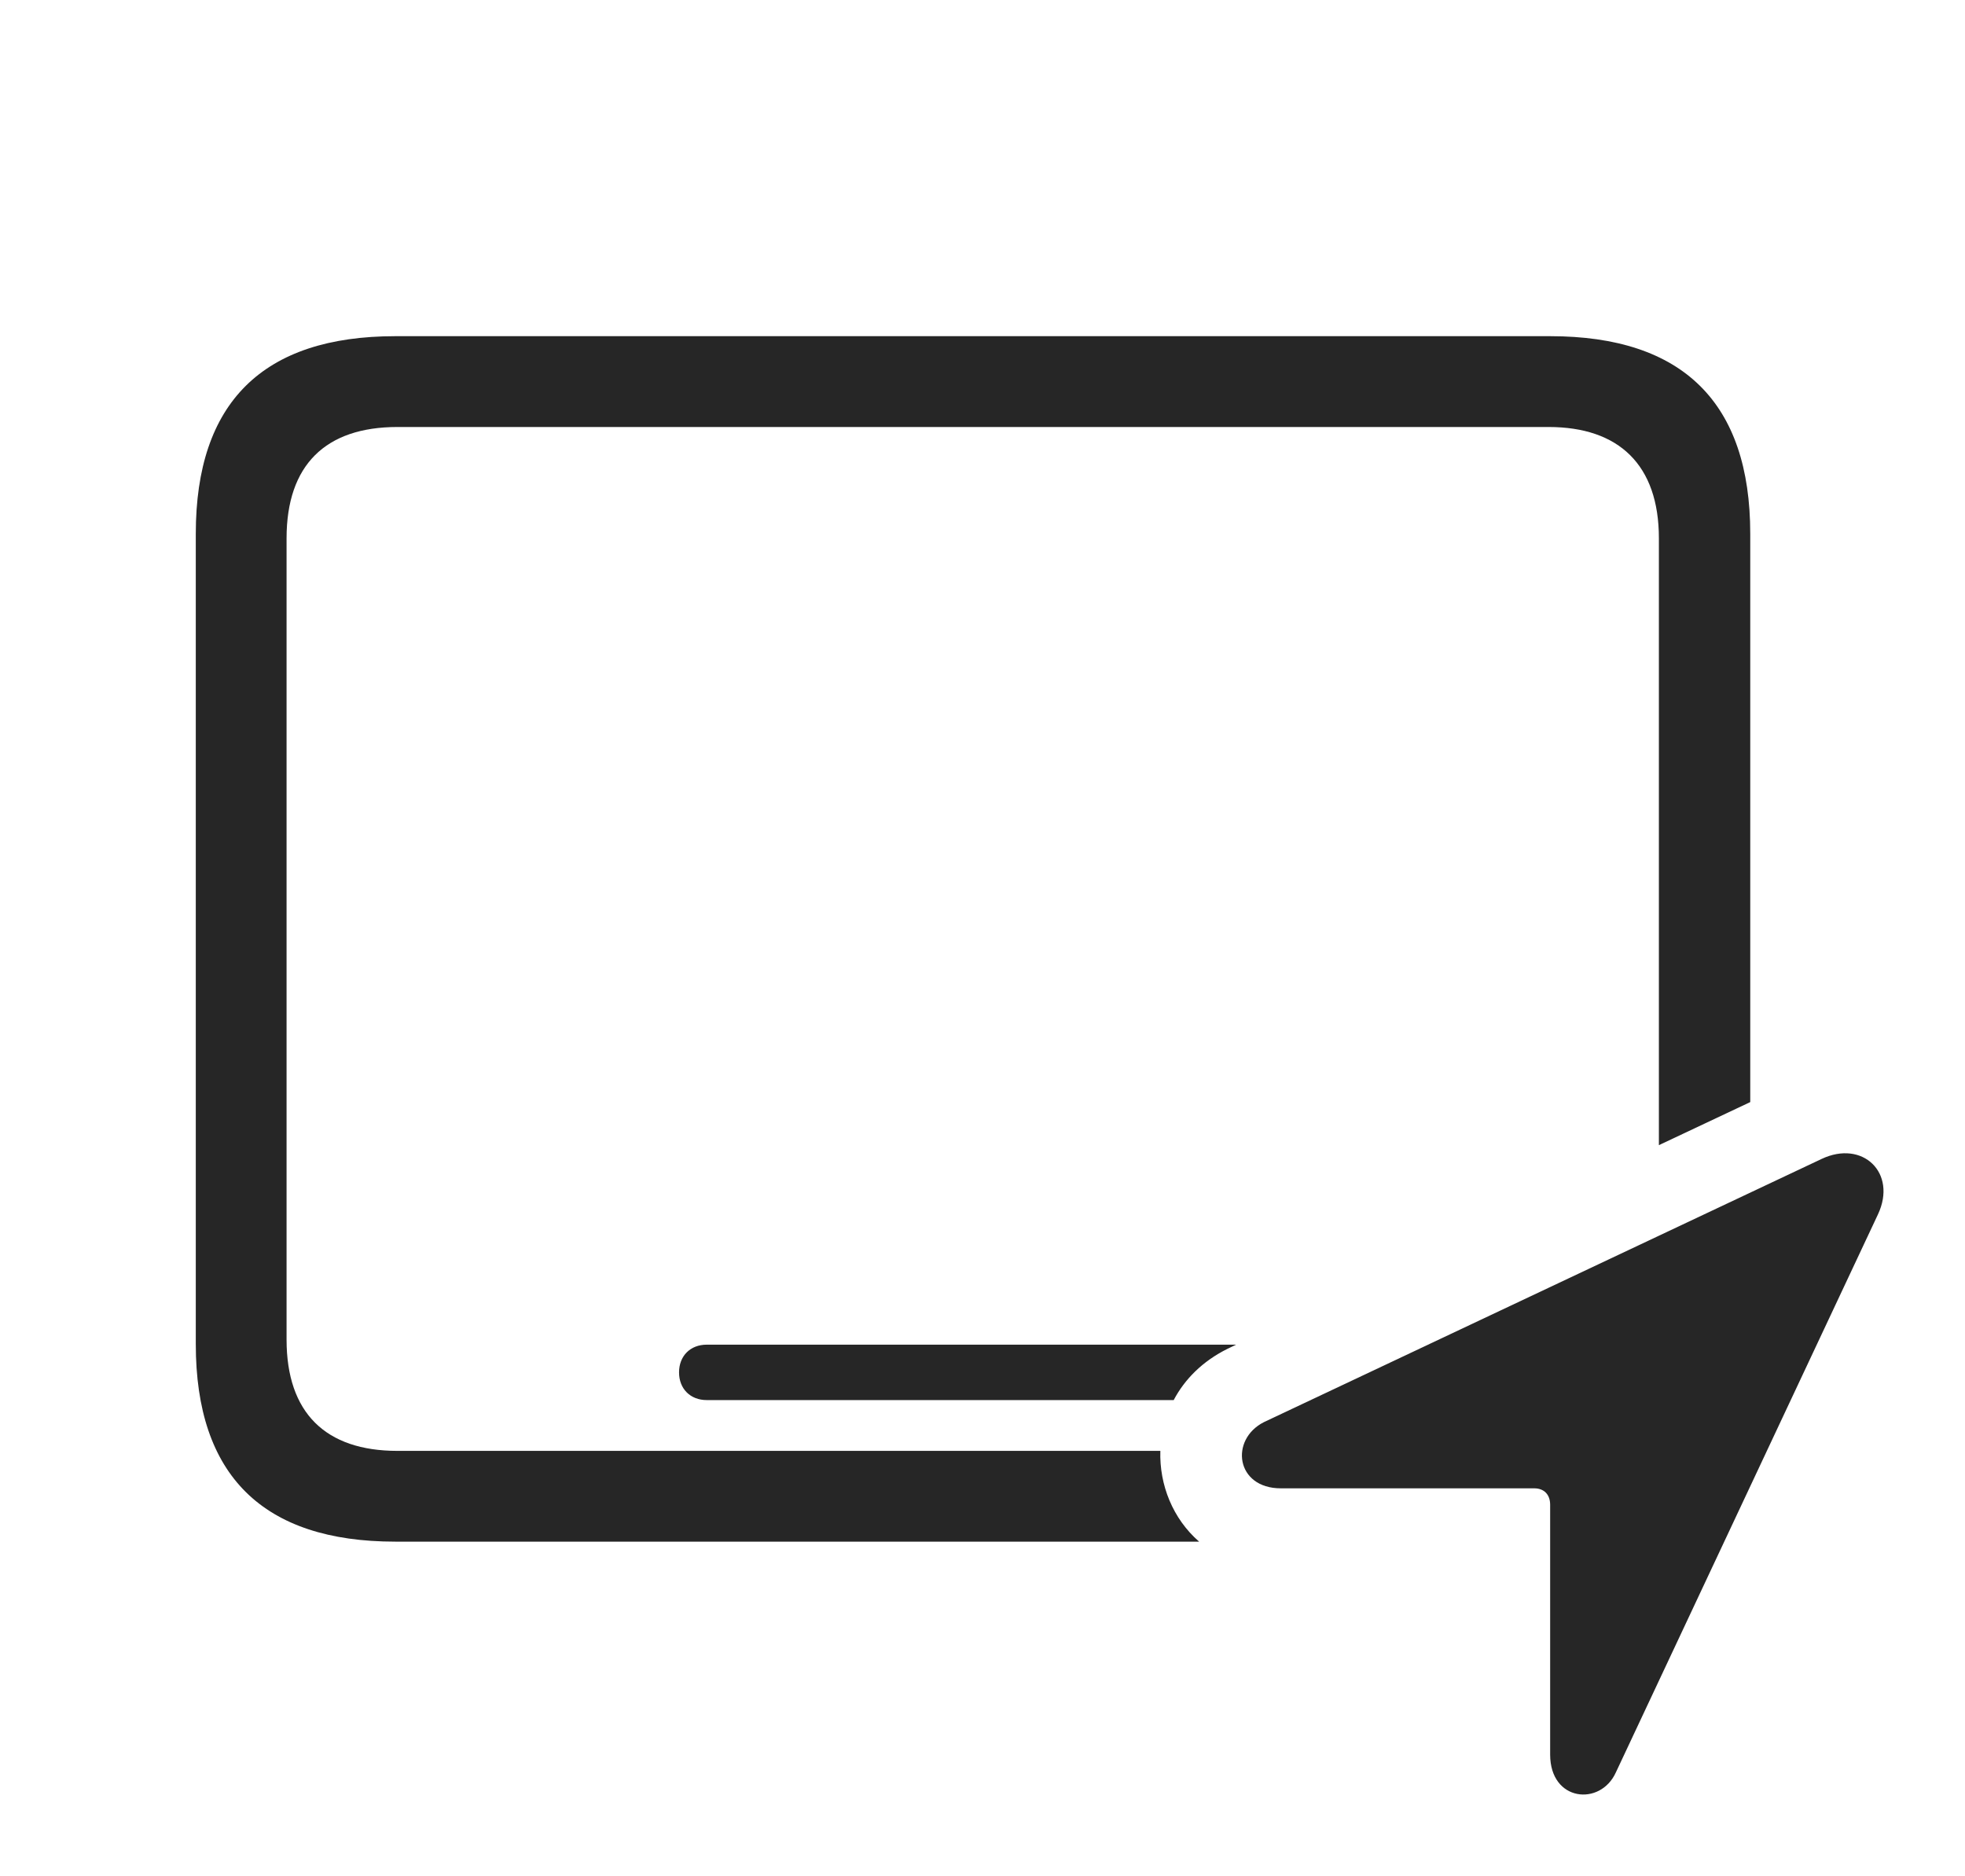 <?xml version="1.0" encoding="UTF-8"?>
<!--Generator: Apple Native CoreSVG 326-->
<!DOCTYPE svg
PUBLIC "-//W3C//DTD SVG 1.1//EN"
       "http://www.w3.org/Graphics/SVG/1.1/DTD/svg11.dtd">
<svg version="1.1" xmlns="http://www.w3.org/2000/svg" xmlns:xlink="http://www.w3.org/1999/xlink" viewBox="0 0 37.405 35.72">
 <g>
  <rect height="35.72" opacity="0" width="37.405" x="0" y="0"/>
  <path d="M33.317 10.16L33.317 20.981L31.578 21.801L31.578 10.248C31.578 8.851 30.817 8.129 29.479 8.129L7.565 8.129C6.198 8.129 5.455 8.851 5.455 10.248L5.455 25.502C5.455 26.898 6.198 27.621 7.565 27.621L22.088 27.621C22.067 28.267 22.325 28.913 22.826 29.349L7.526 29.349C5.006 29.349 3.727 28.09 3.727 25.59L3.727 10.16C3.727 7.66 5.006 6.4 7.526 6.4L29.508 6.4C32.037 6.4 33.317 7.67 33.317 10.16ZM23.366 25.678C22.887 25.916 22.549 26.261 22.342 26.654L13.453 26.654C13.141 26.654 12.926 26.439 12.926 26.127C12.926 25.814 13.141 25.599 13.453 25.599L23.531 25.599Z" fill="black" fill-opacity="0.85"/>
  <path d="M24.381 28.334L29.205 28.334C29.391 28.334 29.508 28.451 29.508 28.646L29.508 33.402C29.508 34.301 30.465 34.389 30.758 33.744L35.748 23.119C36.119 22.328 35.455 21.693 34.674 22.064L24.059 27.074C23.405 27.406 23.522 28.334 24.381 28.334Z" fill="black" fill-opacity="0.85"/>
 </g>
</svg>
